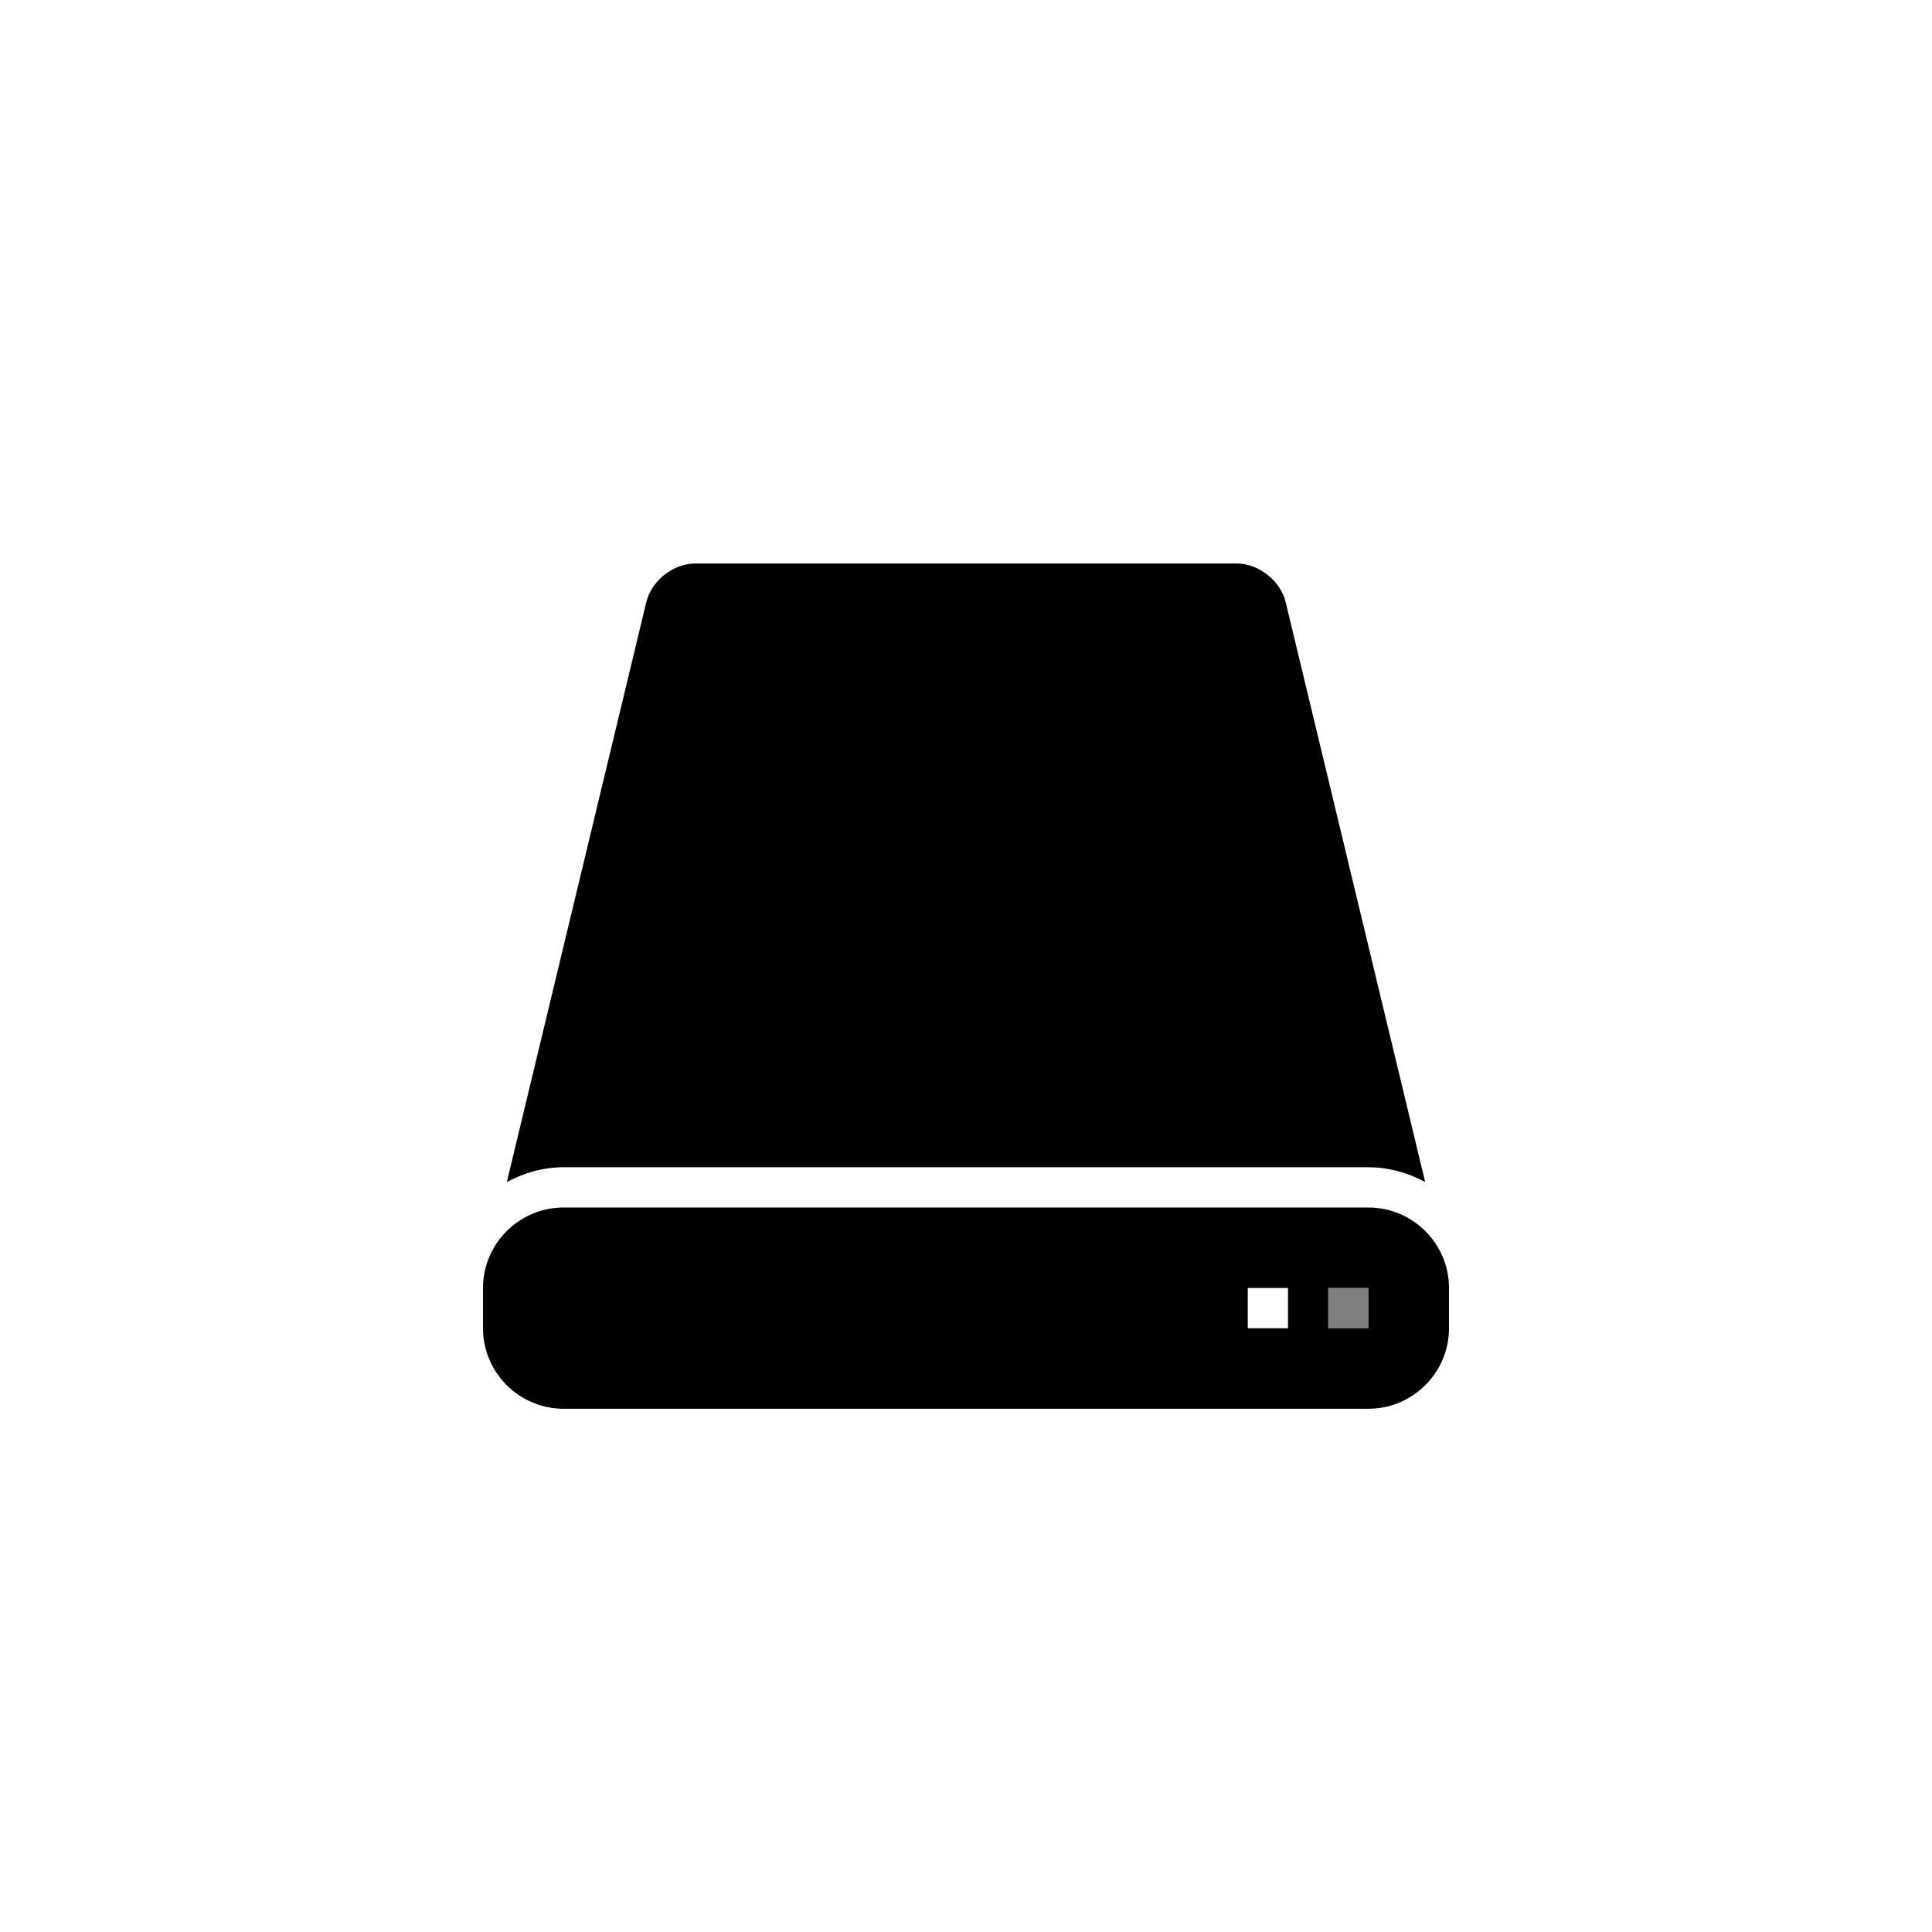 <?xml version="1.0" encoding="utf-8"?>
<!-- Generator: Adobe Illustrator 19.1.0, SVG Export Plug-In . SVG Version: 6.00 Build 0)  -->
<svg version="1.1" id="Layer_1" xmlns="http://www.w3.org/2000/svg" xmlns:xlink="http://www.w3.org/1999/xlink" x="0px" y="0px"
	 viewBox="0 0 48 48" style="enable-background:new 0 0 48 48;" xml:space="preserve">
<g id="hdd_2_">
	<path style="opacity:0.5;" d="M34,32h-1v1h1V32z"/>
	<g>
		<path d="M34,29c0.512,0,0.986,0.141,1.408,0.367l-3.462-14.392C31.826,14.439,31.277,14,30.727,14H17.272
			c-0.55,0-1.099,0.439-1.219,0.976l-3.461,14.392C13.014,29.141,13.488,29,14,29H34z"/>
		<path d="M34,30H14c-1.1,0-2,0.9-2,2v1c0,1.1,0.9,2,2,2h20c1.1,0,2-0.9,2-2v-1C36,30.9,35.1,30,34,30z M32,33h-1v-1h1V33z M34,33
			h-1v-1h1V33z"/>
	</g>
</g>
</svg>
